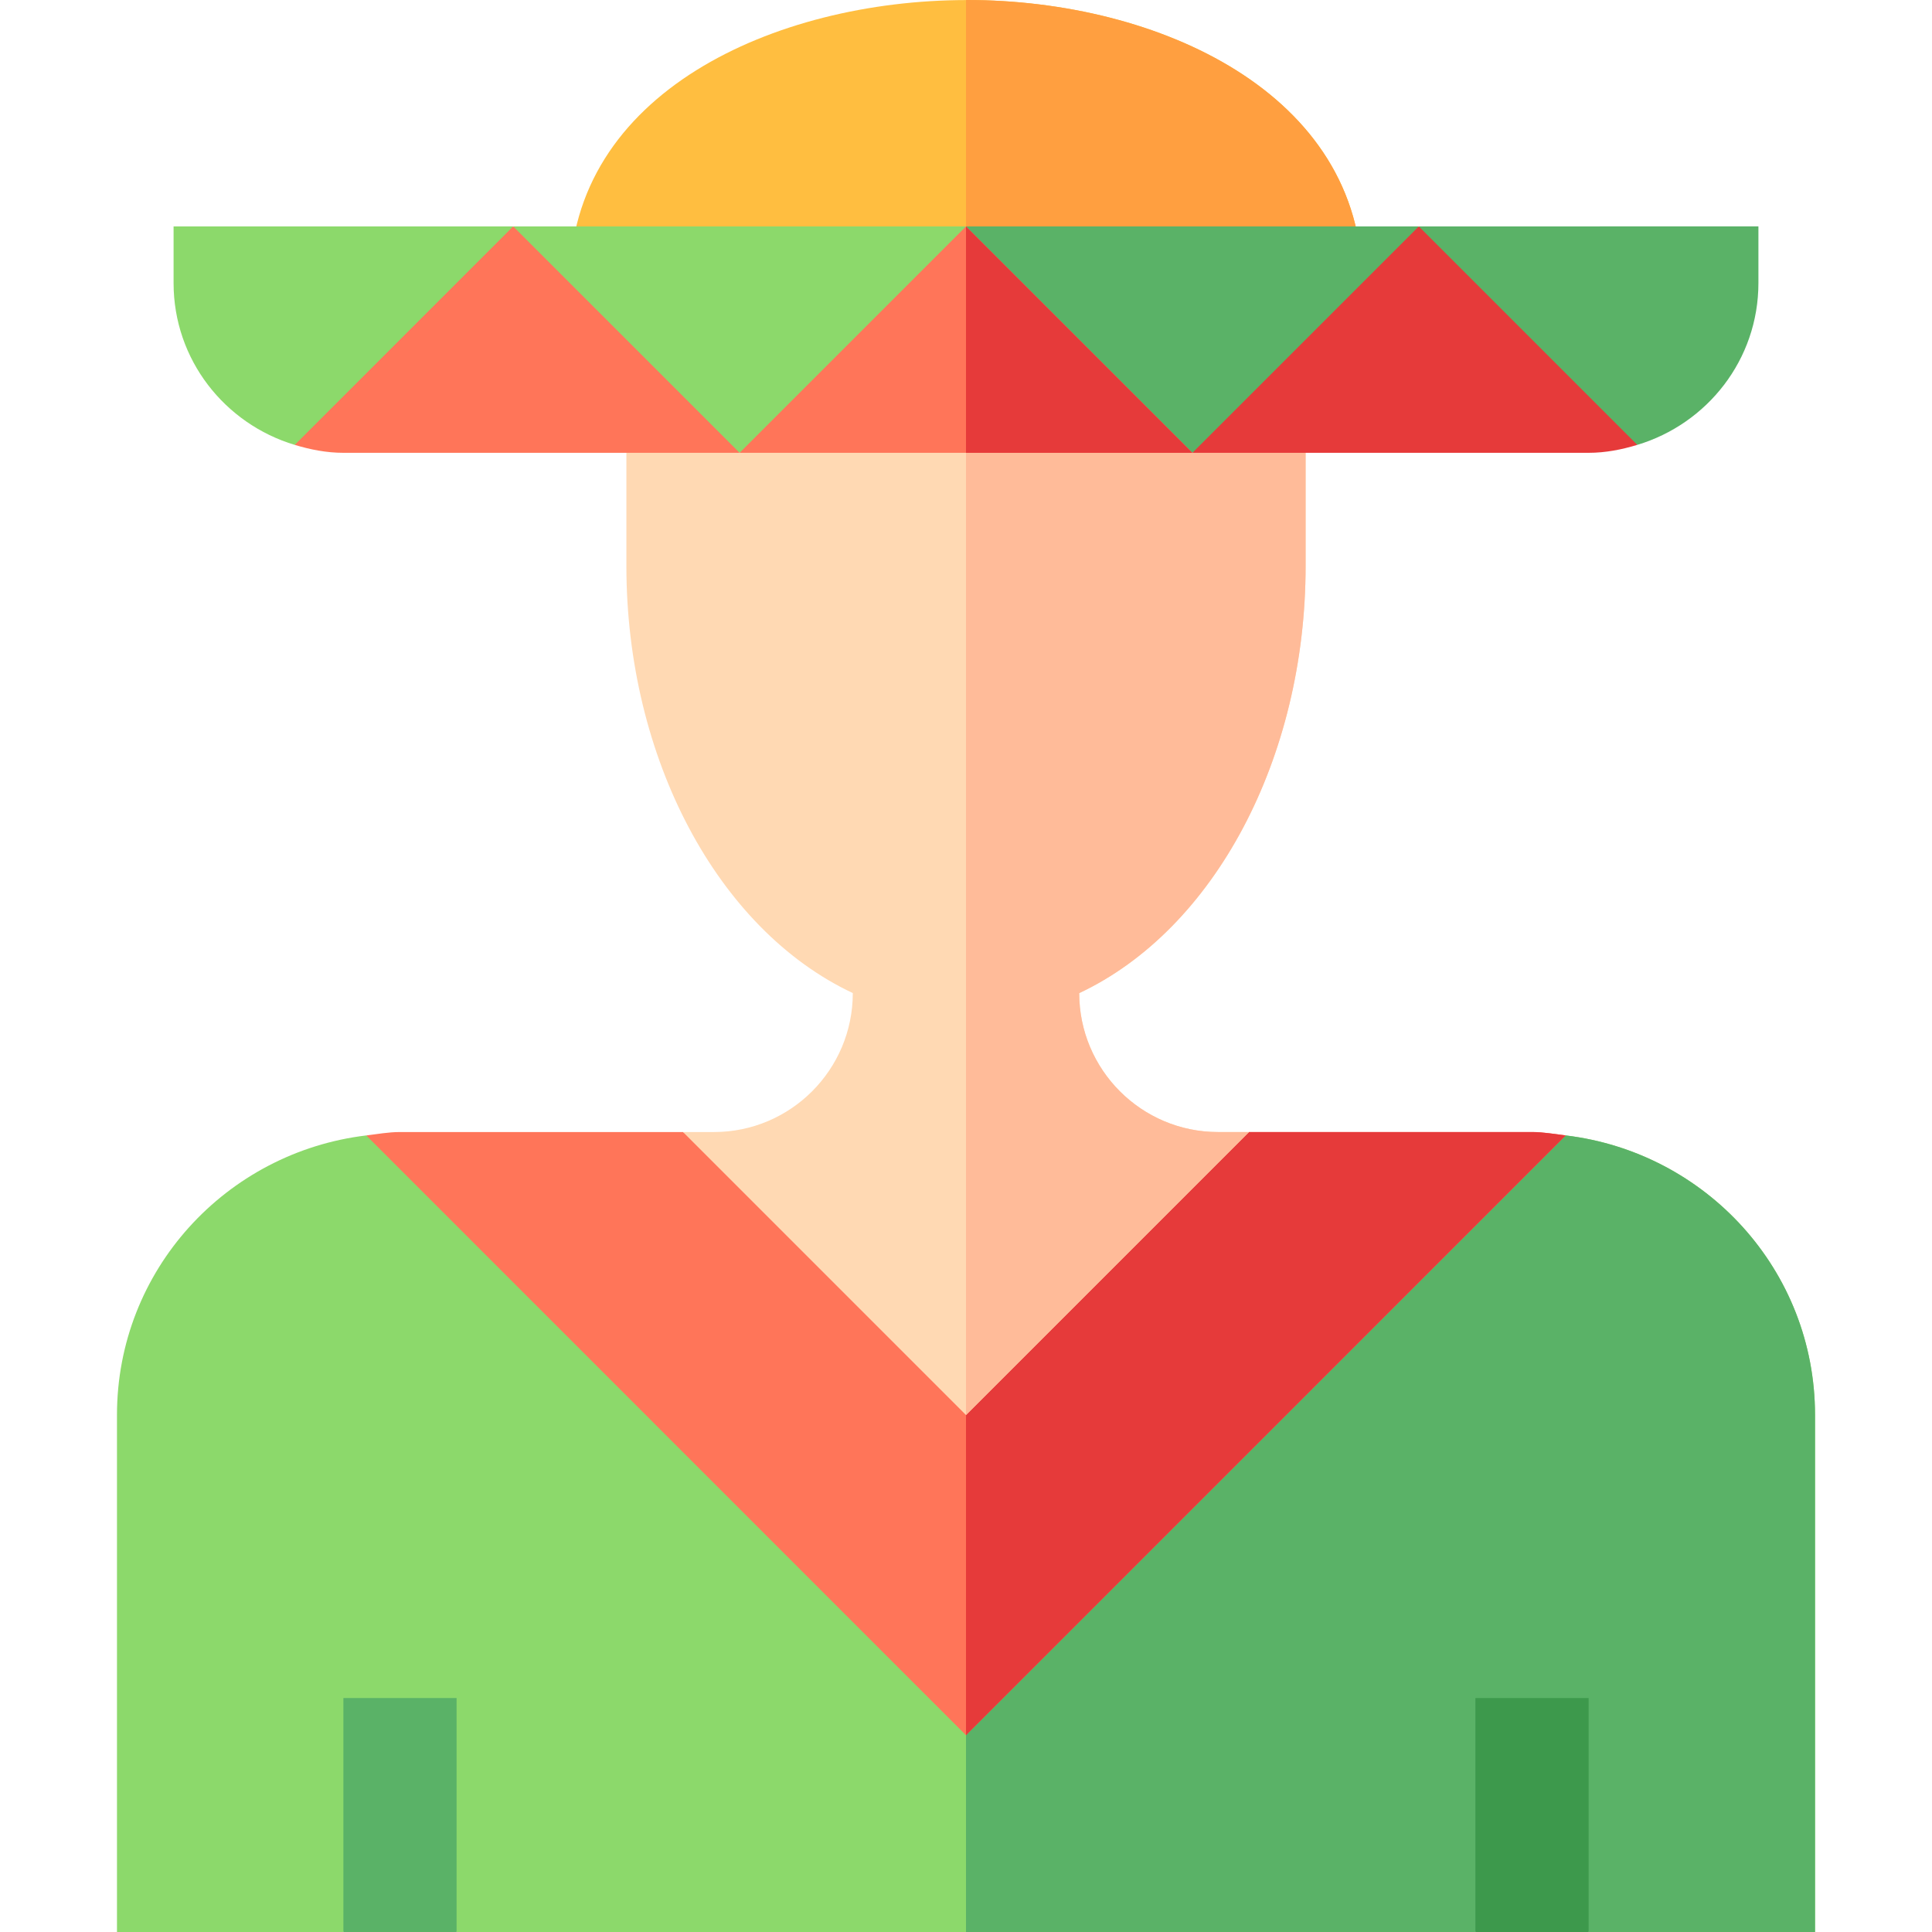 <svg id="Capa_1" enable-background="new 0 0 512 512" height="512" viewBox="0 0 512 512" width="512" xmlns="http://www.w3.org/2000/svg"><g><path d="m414.936 300.901-158.936 98.957-158.932-98.957c-37.157 4.466-66.068 35.737-66.068 74.099v137h60l15-32 15 32h135 135l15-32 15 32h60v-137c0-38.361-28.907-69.635-66.064-74.099z" fill="#8cd96b"/><path d="m406 480 15 32h60v-137c0-38.361-28.907-69.635-66.064-74.099l-158.936 98.957v112.142h135z" fill="#5ab267"/><path d="m406 300h-75l-75 45-74.995-45h-75.005c-3.06 0-5.967.546-8.932.901l158.932 158.957 158.936-158.958c-2.965-.356-5.874-.9-8.936-.9z" fill="#ff7559"/><path d="m406 300h-75l-75 45v114.858l158.936-158.958c-2.965-.356-5.874-.9-8.936-.9z" fill="#e63a3a"/><path d="m256.264 0c-.088 0-.176.015-.264.015-50.636.08-105 24.565-105 74.985h105 105c0-50.149-53.824-75-104.736-75z" fill="#ffbe40"/><path d="m256.264 0c-.088 0-.176.015-.264.015v74.985h105c0-50.149-53.824-75-104.736-75z" fill="#ff9f40"/><path d="m346 150v-60h-90-90v60c0 50.83 24.111 96.313 60 113.174v.015c0 20.302-16.494 36.811-36.797 36.811h-8.198l74.995 75 75-75h-8.203c-20.303 0-36.797-16.509-36.797-36.812 35.889-16.875 60-62.358 60-113.188z" fill="#ffd9b3"/><path d="m322.797 300c-20.303 0-36.797-16.509-36.797-36.812 35.889-16.875 60-62.358 60-113.188v-60h-90v285l75-75z" fill="#fb9"/><g><path d="m376 60h-120l14.566 29.566 45.434 30.434 43.737-28.737z" fill="#5ab267"/><path d="m376 60 14.961 29.961 42.937 27.937c18.523-5.574 32.102-22.56 32.102-42.898v-15z" fill="#5ab267"/><g fill="#8cd96b"><path d="m256 60h-120l13.46 28.46 46.54 31.54 42.987-27.987z"/><path d="m46 60v15c0 20.343 13.585 37.332 32.113 42.902l41.549-26.555 16.338-31.347z"/></g></g><path d="m91 450h30v62h-30z" fill="#5ab267"/><path d="m391 450h30v62h-30z" fill="#3d994c"/><path d="m256 60-60 60h60 60z" fill="#ff7559"/><path d="m256 60v60h60z" fill="#e63a3a"/><path d="m196 120-60-60-57.887 57.902c4.109 1.236 8.377 2.098 12.887 2.098z" fill="#ff7559"/><path d="m316 120h105c4.515 0 8.787-.864 12.898-2.102l-57.898-57.898z" fill="#e63a3a"/></g></svg>